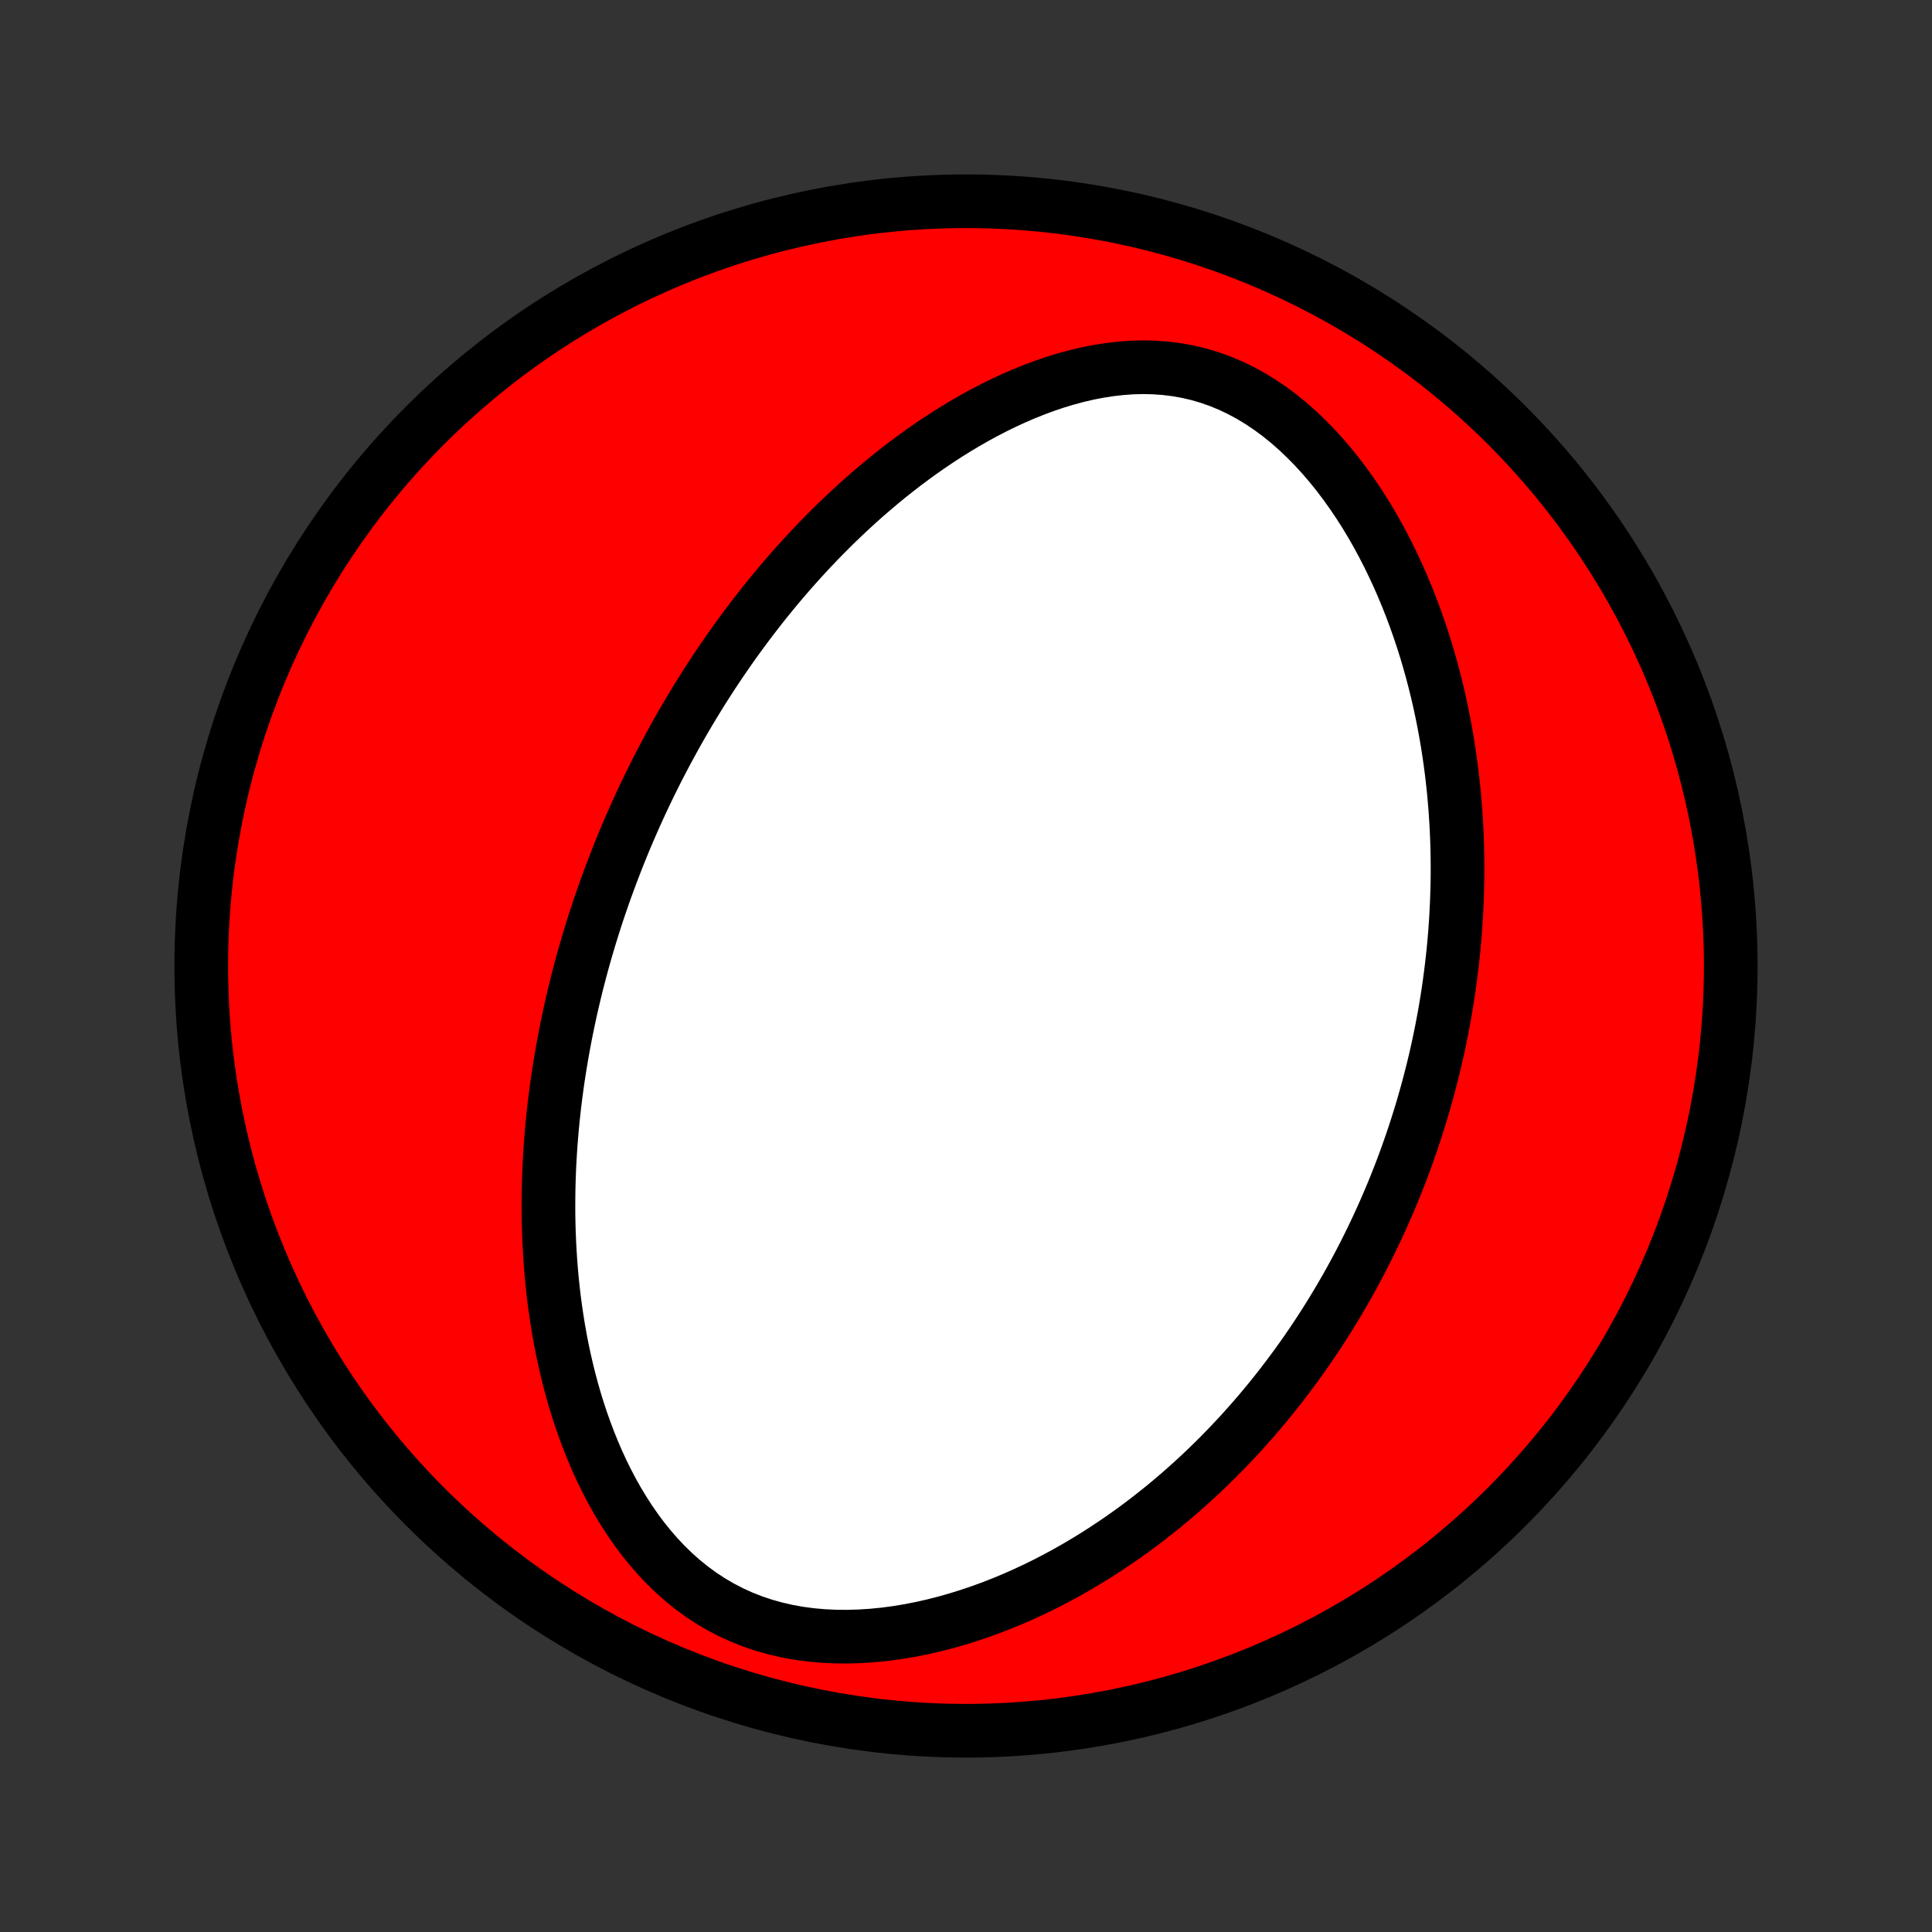 <?xml version="1.0" encoding="utf-8" standalone="no"?>
<!DOCTYPE svg PUBLIC "-//W3C//DTD SVG 1.1//EN"
  "http://www.w3.org/Graphics/SVG/1.1/DTD/svg11.dtd">
<!-- Created with matplotlib (http://matplotlib.org/) -->
<svg height="72pt" version="1.1" viewBox="0 0 72 72" width="72pt" xmlns="http://www.w3.org/2000/svg" xmlns:xlink="http://www.w3.org/1999/xlink">
 <rect x="0" y="0" width="72" height="72" fill="#333333" stroke="none"/>
 <defs>
  <style type="text/css">
*{stroke-linecap:butt;stroke-linejoin:round;}
  </style>
 </defs>
 <g id="figure_1">
  <g id="patch_1">
   <path d="
M0 72
L72 72
L72 0
L0 0
z
" style="fill:none;"/>
  </g>
  <g id="axes_1">
   <g id="PatchCollection_1">
    <defs>
     <path d="
M36 -7.5
C43.558 -7.5 50.808 -10.503 56.153 -15.848
C61.497 -21.192 64.5 -28.442 64.5 -36
C64.5 -43.558 61.497 -50.808 56.153 -56.153
C50.808 -61.497 43.558 -64.5 36 -64.5
C28.442 -64.5 21.192 -61.497 15.848 -56.153
C10.503 -50.808 7.5 -43.558 7.5 -36
C7.5 -28.442 10.503 -21.192 15.848 -15.848
C21.192 -10.503 28.442 -7.5 36 -7.5
z
" id="C0_0_a811fe30f3"/>
     <path d="
M22.945 -39.861
L23.043 -40.111
L23.143 -40.36
L23.245 -40.609
L23.349 -40.857
L23.455 -41.104
L23.563 -41.352
L23.672 -41.598
L23.784 -41.845
L23.897 -42.091
L24.013 -42.337
L24.13 -42.583
L24.25 -42.829
L24.372 -43.074
L24.495 -43.32
L24.622 -43.565
L24.75 -43.81
L24.881 -44.056
L25.014 -44.301
L25.149 -44.547
L25.287 -44.793
L25.427 -45.039
L25.57 -45.285
L25.716 -45.531
L25.864 -45.778
L26.015 -46.025
L26.169 -46.272
L26.326 -46.519
L26.486 -46.767
L26.649 -47.015
L26.815 -47.264
L26.985 -47.512
L27.157 -47.761
L27.333 -48.011
L27.513 -48.261
L27.696 -48.511
L27.883 -48.761
L28.073 -49.011
L28.267 -49.262
L28.465 -49.513
L28.668 -49.765
L28.874 -50.016
L29.084 -50.267
L29.299 -50.519
L29.518 -50.77
L29.742 -51.022
L29.971 -51.273
L30.203 -51.524
L30.441 -51.774
L30.684 -52.024
L30.932 -52.274
L31.185 -52.523
L31.443 -52.77
L31.706 -53.017
L31.975 -53.263
L32.249 -53.507
L32.529 -53.749
L32.814 -53.99
L33.105 -54.229
L33.402 -54.465
L33.704 -54.699
L34.013 -54.929
L34.327 -55.157
L34.648 -55.381
L34.974 -55.601
L35.306 -55.817
L35.645 -56.028
L35.989 -56.234
L36.339 -56.434
L36.695 -56.628
L37.056 -56.815
L37.423 -56.995
L37.796 -57.167
L38.174 -57.33
L38.558 -57.484
L38.946 -57.628
L39.339 -57.761
L39.736 -57.881
L40.137 -57.989
L40.542 -58.084
L40.95 -58.163
L41.361 -58.227
L41.773 -58.274
L42.187 -58.304
L42.602 -58.314
L43.016 -58.305
L43.43 -58.275
L43.842 -58.224
L44.252 -58.151
L44.658 -58.056
L45.06 -57.938
L45.456 -57.798
L45.847 -57.636
L46.231 -57.453
L46.607 -57.249
L46.975 -57.025
L47.335 -56.782
L47.686 -56.522
L48.027 -56.245
L48.358 -55.954
L48.679 -55.648
L48.99 -55.331
L49.291 -55.001
L49.582 -54.662
L49.862 -54.313
L50.131 -53.957
L50.391 -53.593
L50.64 -53.224
L50.879 -52.849
L51.108 -52.469
L51.327 -52.086
L51.536 -51.699
L51.736 -51.31
L51.926 -50.919
L52.108 -50.527
L52.28 -50.134
L52.444 -49.74
L52.599 -49.346
L52.746 -48.952
L52.884 -48.559
L53.015 -48.167
L53.139 -47.776
L53.254 -47.386
L53.363 -46.998
L53.464 -46.612
L53.559 -46.228
L53.647 -45.846
L53.729 -45.466
L53.805 -45.089
L53.874 -44.714
L53.938 -44.342
L53.996 -43.972
L54.049 -43.605
L54.097 -43.241
L54.139 -42.88
L54.177 -42.522
L54.209 -42.166
L54.238 -41.814
L54.261 -41.464
L54.281 -41.117
L54.296 -40.773
L54.307 -40.432
L54.314 -40.094
L54.317 -39.759
L54.317 -39.426
L54.313 -39.097
L54.305 -38.77
L54.294 -38.445
L54.28 -38.124
L54.263 -37.805
L54.242 -37.488
L54.219 -37.174
L54.192 -36.863
L54.163 -36.554
L54.13 -36.247
L54.095 -35.942
L54.057 -35.64
L54.017 -35.34
L53.974 -35.042
L53.928 -34.746
L53.88 -34.453
L53.83 -34.161
L53.776 -33.871
L53.721 -33.583
L53.663 -33.296
L53.603 -33.011
L53.54 -32.728
L53.475 -32.447
L53.408 -32.167
L53.338 -31.889
L53.267 -31.612
L53.192 -31.336
L53.116 -31.062
L53.038 -30.789
L52.957 -30.517
L52.873 -30.247
L52.788 -29.977
L52.7 -29.709
L52.611 -29.441
L52.518 -29.175
L52.424 -28.909
L52.327 -28.644
L52.228 -28.38
L52.126 -28.117
L52.022 -27.854
L51.916 -27.592
L51.807 -27.331
L51.695 -27.07
L51.581 -26.81
L51.465 -26.55
L51.346 -26.291
L51.224 -26.032
L51.1 -25.773
L50.972 -25.515
L50.843 -25.257
L50.71 -24.999
L50.574 -24.742
L50.435 -24.485
L50.294 -24.228
L50.149 -23.971
L50.001 -23.714
L49.85 -23.457
L49.695 -23.201
L49.538 -22.944
L49.376 -22.688
L49.212 -22.432
L49.043 -22.175
L48.871 -21.919
L48.695 -21.663
L48.516 -21.407
L48.332 -21.151
L48.144 -20.895
L47.952 -20.639
L47.756 -20.383
L47.556 -20.128
L47.35 -19.872
L47.141 -19.617
L46.927 -19.362
L46.708 -19.107
L46.483 -18.853
L46.255 -18.599
L46.02 -18.346
L45.781 -18.093
L45.536 -17.841
L45.286 -17.59
L45.03 -17.339
L44.768 -17.089
L44.5 -16.841
L44.227 -16.594
L43.947 -16.348
L43.661 -16.104
L43.369 -15.861
L43.07 -15.621
L42.765 -15.382
L42.453 -15.146
L42.135 -14.913
L41.81 -14.682
L41.477 -14.455
L41.138 -14.231
L40.792 -14.01
L40.439 -13.794
L40.079 -13.582
L39.712 -13.374
L39.337 -13.172
L38.956 -12.975
L38.568 -12.785
L38.173 -12.601
L37.771 -12.423
L37.362 -12.253
L36.947 -12.091
L36.526 -11.938
L36.099 -11.794
L35.666 -11.659
L35.228 -11.535
L34.785 -11.422
L34.338 -11.321
L33.886 -11.232
L33.432 -11.157
L32.975 -11.096
L32.516 -11.05
L32.056 -11.02
L31.596 -11.006
L31.137 -11.009
L30.68 -11.031
L30.227 -11.071
L29.777 -11.131
L29.333 -11.211
L28.896 -11.312
L28.467 -11.432
L28.047 -11.574
L27.637 -11.736
L27.238 -11.918
L26.851 -12.12
L26.476 -12.34
L26.114 -12.578
L25.766 -12.834
L25.432 -13.104
L25.111 -13.39
L24.803 -13.689
L24.51 -14
L24.23 -14.322
L23.962 -14.654
L23.708 -14.995
L23.467 -15.343
L23.238 -15.698
L23.02 -16.059
L22.814 -16.425
L22.62 -16.795
L22.436 -17.168
L22.263 -17.544
L22.1 -17.923
L21.947 -18.303
L21.803 -18.684
L21.668 -19.066
L21.542 -19.448
L21.424 -19.829
L21.315 -20.211
L21.213 -20.591
L21.12 -20.971
L21.033 -21.349
L20.953 -21.725
L20.88 -22.1
L20.814 -22.472
L20.754 -22.843
L20.7 -23.211
L20.651 -23.577
L20.608 -23.94
L20.571 -24.301
L20.538 -24.659
L20.511 -25.014
L20.488 -25.366
L20.47 -25.715
L20.456 -26.062
L20.446 -26.405
L20.44 -26.746
L20.439 -27.084
L20.441 -27.419
L20.446 -27.751
L20.455 -28.079
L20.467 -28.405
L20.483 -28.729
L20.502 -29.049
L20.523 -29.366
L20.548 -29.681
L20.575 -29.993
L20.605 -30.302
L20.638 -30.609
L20.673 -30.913
L20.711 -31.215
L20.751 -31.514
L20.793 -31.81
L20.838 -32.105
L20.885 -32.396
L20.934 -32.686
L20.985 -32.973
L21.038 -33.258
L21.093 -33.541
L21.15 -33.822
L21.209 -34.102
L21.269 -34.379
L21.332 -34.654
L21.396 -34.928
L21.462 -35.199
L21.53 -35.469
L21.6 -35.738
L21.671 -36.005
L21.744 -36.27
L21.819 -36.534
L21.896 -36.797
L21.974 -37.058
L22.054 -37.318
L22.135 -37.577
L22.218 -37.834
L22.303 -38.091
L22.39 -38.346
L22.478 -38.601
L22.568 -38.855
L22.66 -39.108
L22.753 -39.359
z
" id="C0_1_02ccf4e777"/>
    </defs>
    <g clip-path="url(#p1bffca34e9)">
     <use style="fill:#ff0000;stroke:#000000;stroke-width:2.0;" x="0.0" xlink:href="#C0_0_a811fe30f3" y="72.0"/>
    </g>
    <g clip-path="url(#p1bffca34e9)">
     <use style="fill:#ffffff;stroke:#000000;stroke-width:2.0;" x="0.0" xlink:href="#C0_1_02ccf4e777" y="72.0"/>
    </g>
   </g>
  </g>
 </g>
 <defs>
  <clipPath id="p1bffca34e9">
   <rect height="72.0" width="72.0" x="0.0" y="0.0"/>
  </clipPath>
 </defs>
</svg>
